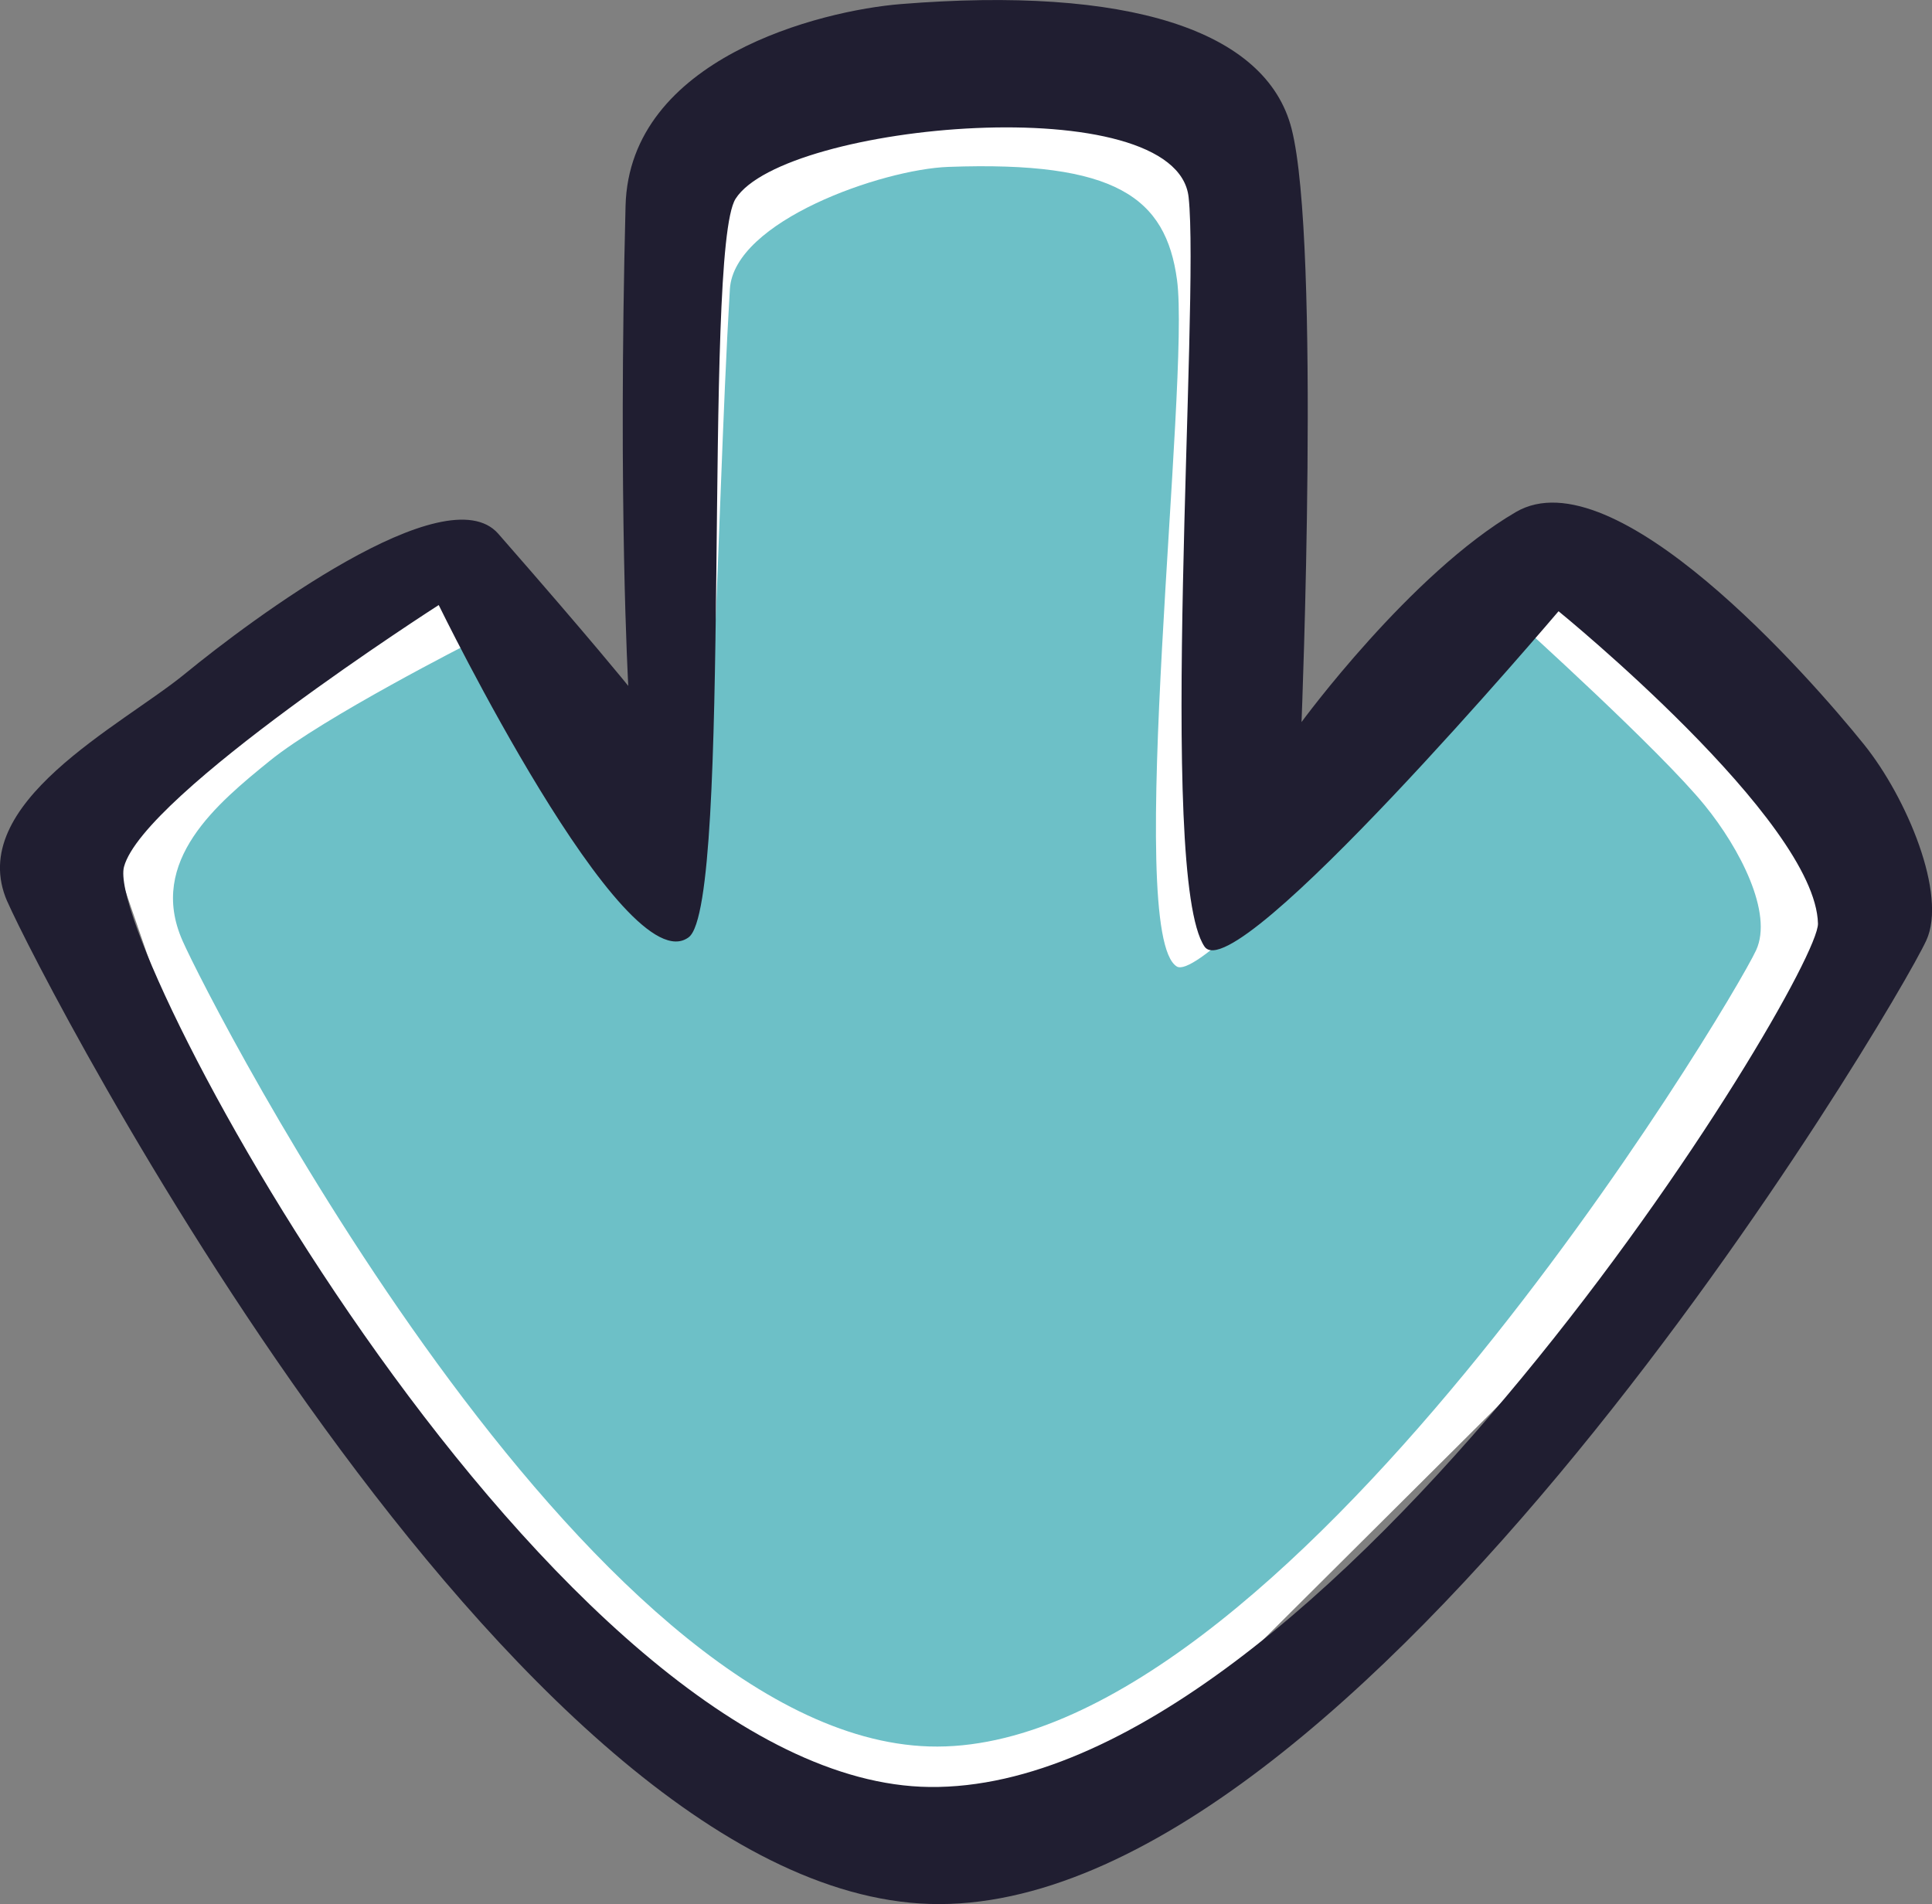 <svg version="1.1" xmlns="http://www.w3.org/2000/svg" xmlns:xlink="http://www.w3.org/1999/xlink" width="36.172" height="35.652" viewBox="0,0,36.172,35.652"><rect x="0" y="0" width="36.172" height="35.652" fill="#808080" stroke="none"/><g transform="translate(-221.914,-162.174)"><g data-paper-data="{&quot;isPaintingLayer&quot;:true}" fill-rule="nonzero" stroke-width="0" stroke-linecap="butt" stroke-linejoin="miter" stroke-miterlimit="10" stroke-dasharray="" stroke-dashoffset="0" style="mix-blend-mode: normal"><g><path d="M226.894,186.503l-3.107,-9.028l6.239,-4.665l4.561,5.913l0.428,-13.675l9.399,-0.946l0.111,14.661l6.02,-6.212l5.912,5.012l-1.36,5.825l-12.836,12.776l-5.02,0.233z" data-paper-data="{&quot;index&quot;:null}" fill="#ffffff" stroke="none"/><path d="M225.33,179.785c-0.659,-1.492 0.663,-2.577 1.636,-3.366c1.007,-0.817 3.773,-2.22 3.773,-2.22c0,0 2.595,5.89 3.903,5.289c0.647,-0.297 0.666,-7.374 0.937,-11.9c0.076,-1.276 2.852,-2.244 4.089,-2.289c3.136,-0.115 4.075,0.571 4.283,2.118c0.251,1.866 -1,12.246 -0.004,12.854c0.612,0.373 6.401,-6.437 6.401,-6.437c0,0 2.642,2.385 3.483,3.419c0.659,0.81 1.283,2.018 0.962,2.713c-0.483,1.043 -8.905,15.112 -15.483,14.909c-6.446,-0.199 -13.453,-13.896 -13.98,-15.089z" data-paper-data="{&quot;index&quot;:null}" fill="#6dc0c7" stroke="#ffffff"/><path d="M222.05,179.054c-0.803,-1.837 2.145,-3.293 3.33,-4.266c1.228,-1.007 4.885,-3.737 5.863,-2.62c1.751,2 2.434,2.849 2.434,2.849c0,0 -0.194,-3.409 -0.051,-8.987c0.071,-2.765 3.653,-3.66 5.158,-3.78c4.222,-0.34 6.837,0.475 7.312,2.335c0.546,2.138 0.186,11.109 0.186,11.109c0,0 2.035,-2.779 4.014,-3.933c1.845,-1.076 5.493,3.08 6.518,4.354c0.802,0.998 1.559,2.81 1.166,3.666c-0.589,1.285 -10.646,18.293 -18.661,18.043c-7.856,-0.244 -16.626,-17.301 -17.268,-18.77zM239.318,195.634c7.383,0.084 16.657,-15.145 16.633,-16.167c-0.046,-1.936 -4.857,-5.848 -4.857,-5.848c0,0 -6.052,7.128 -6.629,6.278c-0.891,-1.314 -0.085,-12.096 -0.297,-14.03c-0.226,-2.065 -7.575,-1.398 -8.482,0.029c-0.624,0.981 -0.046,13.196 -0.876,13.826c-1.203,0.913 -4.682,-6.219 -4.682,-6.219c0,0 -5.524,3.54 -5.892,4.9c-0.401,1.481 8.074,17.151 15.082,17.231z" data-paper-data="{&quot;index&quot;:null}" fill="#201e31" stroke="#1542b7"/></g></g></g></svg>